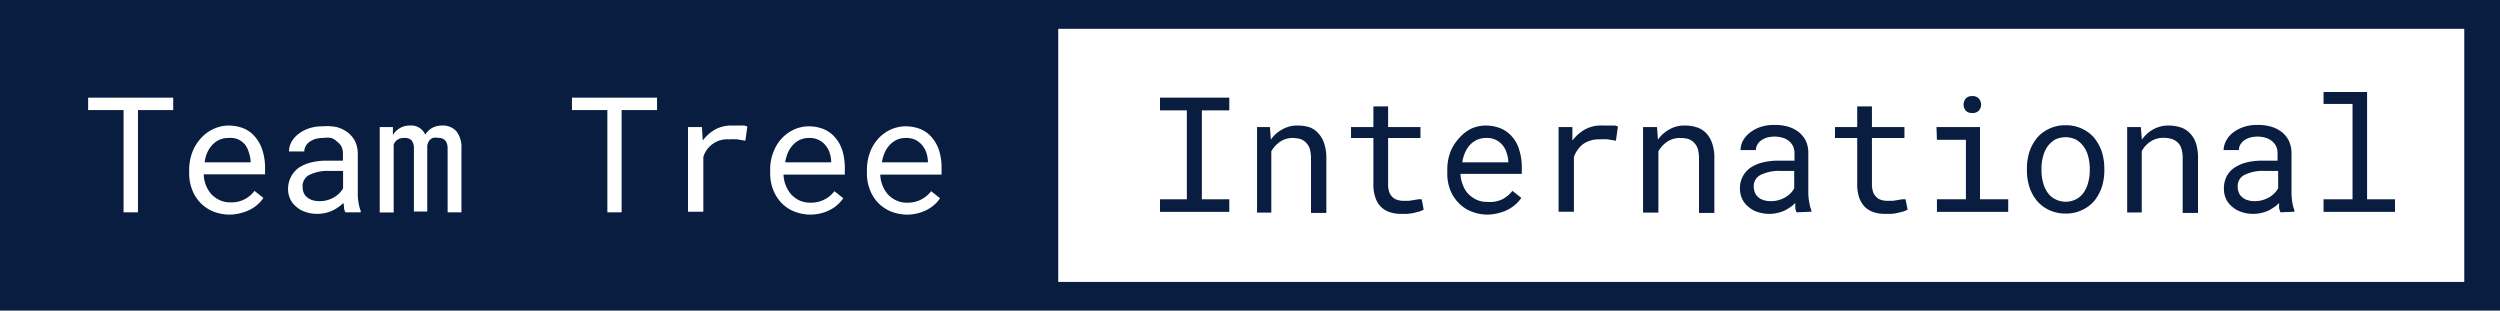 <svg xmlns="http://www.w3.org/2000/svg" viewBox="0 0 163.08 20.26"><defs><style>.cls-1{fill:#081d3f;}.cls-2{fill:#fff;}</style></defs><title>logo</title><g id="Layer_2" data-name="Layer 2"><g id="Layer_1-2" data-name="Layer 1"><rect class="cls-1" width="163.08" height="20.26"/><path class="cls-2" d="M11.3,7.18H9v6.67H8.06V7.18H5.75V6.37H11.3Z"/><path class="cls-2" d="M15,14a2.92,2.92,0,0,1-1.08-.2,2.53,2.53,0,0,1-.84-.56,2.57,2.57,0,0,1-.54-.85,2.92,2.92,0,0,1-.2-1.08v-.21a3.3,3.3,0,0,1,.22-1.21,2.94,2.94,0,0,1,.57-.9A2.55,2.55,0,0,1,14,8.38a2.31,2.31,0,0,1,.93-.19,2.62,2.62,0,0,1,1,.2A2,2,0,0,1,16.7,9a2.55,2.55,0,0,1,.44.87,3.69,3.69,0,0,1,.15,1.07v.43h-4a2.09,2.09,0,0,0,.14.71,2,2,0,0,0,.36.59,1.83,1.83,0,0,0,.55.39,1.62,1.62,0,0,0,.7.14,1.85,1.85,0,0,0,1.56-.75l.58.46a2.07,2.07,0,0,1-.34.4,2.43,2.43,0,0,1-.48.34,2.67,2.67,0,0,1-.62.24A3,3,0,0,1,15,14ZM14.9,9a1.45,1.45,0,0,0-.55.1,1.55,1.55,0,0,0-.46.31,1.86,1.86,0,0,0-.35.5,2.26,2.26,0,0,0-.19.68h3v-.07a2.07,2.07,0,0,0-.11-.55A1.64,1.64,0,0,0,16,9.45a1.51,1.51,0,0,0-.44-.35A1.39,1.39,0,0,0,14.9,9Z"/><path class="cls-2" d="M22.53,13.85a.85.85,0,0,1-.09-.27c0-.11,0-.22-.05-.34a1.69,1.69,0,0,1-.32.27,2.5,2.5,0,0,1-.39.23,2.16,2.16,0,0,1-.45.15,2.24,2.24,0,0,1-.52.06,2.28,2.28,0,0,1-.8-.13,1.61,1.61,0,0,1-.6-.35,1.39,1.39,0,0,1-.39-.51,1.57,1.57,0,0,1-.13-.65A1.73,1.73,0,0,1,19,11.5a1.63,1.63,0,0,1,.51-.57,2.6,2.6,0,0,1,.81-.34,4.23,4.23,0,0,1,1.05-.11h1V10a1.06,1.06,0,0,0-.1-.45A1,1,0,0,0,22,9.25,1.08,1.08,0,0,0,21.61,9,1.87,1.87,0,0,0,21.06,9a2,2,0,0,0-.51.07,1.6,1.6,0,0,0-.37.19.78.78,0,0,0-.24.28.69.69,0,0,0-.09.34h-1a1.33,1.33,0,0,1,.15-.6,1.79,1.79,0,0,1,.44-.52,2.22,2.22,0,0,1,.7-.38,2.65,2.65,0,0,1,.92-.14A3.08,3.08,0,0,1,22,8.3a2.19,2.19,0,0,1,.7.35,1.77,1.77,0,0,1,.47.58,1.94,1.94,0,0,1,.17.82v2.58a3,3,0,0,0,.05.59,2.35,2.35,0,0,0,.14.54v.09Zm-1.68-.73a1.72,1.72,0,0,0,.52-.07,2,2,0,0,0,.44-.19,1.84,1.84,0,0,0,.34-.27,1.31,1.31,0,0,0,.23-.31V11.15h-.89a2.71,2.71,0,0,0-1.29.25.81.81,0,0,0-.46.77,1.12,1.12,0,0,0,.06.38.81.81,0,0,0,.21.3,1,1,0,0,0,.35.2A1.49,1.49,0,0,0,20.85,13.12Z"/><path class="cls-2" d="M25.63,8.29l0,.52a1.29,1.29,0,0,1,.45-.45,1.24,1.24,0,0,1,.66-.17,1,1,0,0,1,1,.59,1.29,1.29,0,0,1,.44-.43,1.33,1.33,0,0,1,.65-.16,1.18,1.18,0,0,1,.94.37,1.69,1.69,0,0,1,.33,1.14v4.15h-.9V9.69c0-.47-.22-.7-.64-.7a.9.9,0,0,0-.3,0,.56.56,0,0,0-.2.12.59.59,0,0,0-.13.19.79.79,0,0,0-.06.22v4.28H27V9.68a.84.84,0,0,0-.14-.51A.59.59,0,0,0,26.38,9a.76.76,0,0,0-.46.12.67.67,0,0,0-.24.31v4.43h-.91V8.29Z"/><path class="cls-2" d="M42.86,7.18H40.55v6.67h-.93V7.18H37.31V6.37h5.55Z"/><path class="cls-2" d="M47.77,8.19h.28l.27,0,.24,0,.19.06-.13.93-.53-.09a4.28,4.28,0,0,0-.52,0,1.63,1.63,0,0,0-1.69,1.15v3.57h-1V8.29h.91l.05.88a2.54,2.54,0,0,1,.81-.72A2.16,2.16,0,0,1,47.77,8.19Z"/><path class="cls-2" d="M52.9,14a2.92,2.92,0,0,1-1.08-.2,2.34,2.34,0,0,1-.84-.56,2.57,2.57,0,0,1-.54-.85,2.92,2.92,0,0,1-.2-1.08v-.21a3.11,3.11,0,0,1,.22-1.21,2.77,2.77,0,0,1,.57-.9,2.62,2.62,0,0,1,.81-.56,2.35,2.35,0,0,1,.93-.19,2.62,2.62,0,0,1,1,.2,2,2,0,0,1,.75.58,2.4,2.4,0,0,1,.45.87,4.07,4.07,0,0,1,.14,1.07v.43h-4a2.09,2.09,0,0,0,.15.71,2,2,0,0,0,.36.59,1.78,1.78,0,0,0,.54.39,1.67,1.67,0,0,0,.71.14,1.89,1.89,0,0,0,1.56-.75l.58.46a2.14,2.14,0,0,1-.35.4,2,2,0,0,1-.48.34,2.59,2.59,0,0,1-.61.24A3,3,0,0,1,52.9,14Zm-.13-5a1.4,1.4,0,0,0-.54.1,1.44,1.44,0,0,0-.46.31,1.66,1.66,0,0,0-.35.5,2.59,2.59,0,0,0-.2.68h3v-.07a2.05,2.05,0,0,0-.1-.55,1.47,1.47,0,0,0-.27-.49,1.29,1.29,0,0,0-.44-.35A1.34,1.34,0,0,0,52.77,9Z"/><path class="cls-2" d="M59.21,14a2.92,2.92,0,0,1-1.08-.2,2.53,2.53,0,0,1-.84-.56,2.57,2.57,0,0,1-.54-.85,2.92,2.92,0,0,1-.2-1.08v-.21a3.3,3.3,0,0,1,.22-1.21,2.77,2.77,0,0,1,.57-.9,2.62,2.62,0,0,1,.81-.56,2.39,2.39,0,0,1,.94-.19,2.62,2.62,0,0,1,1,.2,1.94,1.94,0,0,1,.74.58,2.4,2.4,0,0,1,.45.87,3.69,3.69,0,0,1,.14,1.07v.43h-4a2.09,2.09,0,0,0,.15.71,2,2,0,0,0,.36.59,1.71,1.71,0,0,0,.55.39,1.59,1.59,0,0,0,.7.14,1.89,1.89,0,0,0,1.56-.75l.58.46a2.07,2.07,0,0,1-.34.4,2.43,2.43,0,0,1-.48.34,2.86,2.86,0,0,1-.62.24A3,3,0,0,1,59.21,14Zm-.12-5a1.42,1.42,0,0,0-.55.1,1.55,1.55,0,0,0-.46.31,1.86,1.86,0,0,0-.35.5,2.59,2.59,0,0,0-.2.68h3v-.07a2.05,2.05,0,0,0-.1-.55,1.47,1.47,0,0,0-.27-.49,1.35,1.35,0,0,0-.43-.35A1.39,1.39,0,0,0,59.09,9Z"/><rect class="cls-2" x="69.03" y="1.88" width="91.72" height="16.51"/><path class="cls-1" d="M75.67,6.37h4.52V7.2H78.4V13h1.79v.82H75.67V13h1.75V7.2H75.67Z"/><path class="cls-1" d="M82.84,8.29l.06.82a2.09,2.09,0,0,1,.75-.67,1.91,1.91,0,0,1,1-.25,2.53,2.53,0,0,1,.8.12A1.46,1.46,0,0,1,86,8.7a1.76,1.76,0,0,1,.38.66,3,3,0,0,1,.14,1v3.53h-1V10.34a2.25,2.25,0,0,0-.08-.63,1,1,0,0,0-.25-.41.92.92,0,0,0-.39-.24A2.21,2.21,0,0,0,84.35,9a1.48,1.48,0,0,0-.84.24,1.85,1.85,0,0,0-.58.63v4H82V8.29Z"/><path class="cls-1" d="M90.55,6.94V8.29h2.11V9H90.55v3a1.4,1.4,0,0,0,.08.54.8.8,0,0,0,.22.33.75.75,0,0,0,.34.18,1.23,1.23,0,0,0,.39.05h.32l.32-.05.3-.05.22,0,.13.67a1.32,1.32,0,0,1-.29.13l-.36.09a3,3,0,0,1-.43.06l-.44,0a2.17,2.17,0,0,1-.69-.11,1.44,1.44,0,0,1-.56-.33,1.53,1.53,0,0,1-.37-.59,2.5,2.5,0,0,1-.14-.88V9H88.13V8.29h1.46V6.94Z"/><path class="cls-1" d="M97.06,14a2.87,2.87,0,0,1-1.07-.2,2.34,2.34,0,0,1-.84-.56,2.6,2.6,0,0,1-.55-.85,2.92,2.92,0,0,1-.19-1.08v-.21a3.3,3.3,0,0,1,.21-1.21,3,3,0,0,1,.58-.9A2.51,2.51,0,0,1,96,8.38a2.31,2.31,0,0,1,.93-.19,2.62,2.62,0,0,1,1,.2,2,2,0,0,1,.75.58,2.24,2.24,0,0,1,.44.87,3.69,3.69,0,0,1,.15,1.07v.43h-4a2.09,2.09,0,0,0,.15.71,1.74,1.74,0,0,0,.35.59,2,2,0,0,0,.55.39,1.64,1.64,0,0,0,.71.14A1.89,1.89,0,0,0,98,13a2.07,2.07,0,0,0,.66-.55l.58.46a2.57,2.57,0,0,1-.35.4,2.43,2.43,0,0,1-.48.34,2.67,2.67,0,0,1-.62.24A3,3,0,0,1,97.06,14Zm-.12-5a1.4,1.4,0,0,0-.54.1,1.48,1.48,0,0,0-.47.31,1.83,1.83,0,0,0-.34.5,2.26,2.26,0,0,0-.2.68h3v-.07a2.07,2.07,0,0,0-.11-.55A1.44,1.44,0,0,0,98,9.45,1.3,1.3,0,0,0,96.94,9Z"/><path class="cls-1" d="M104.56,8.19h.28l.28,0,.24,0,.18.06-.13.93-.53-.09a4.28,4.28,0,0,0-.52,0,1.81,1.81,0,0,0-1.08.3,1.85,1.85,0,0,0-.61.85v3.57h-1V8.29h.9l0,.88a2.65,2.65,0,0,1,.81-.72A2.16,2.16,0,0,1,104.56,8.19Z"/><path class="cls-1" d="M108.09,8.29l.06.82a2.18,2.18,0,0,1,.75-.67,1.91,1.91,0,0,1,1-.25,2.49,2.49,0,0,1,.8.12,1.46,1.46,0,0,1,.61.39,1.76,1.76,0,0,1,.38.66,2.78,2.78,0,0,1,.14,1v3.53h-1V10.34a2.25,2.25,0,0,0-.08-.63,1,1,0,0,0-.25-.41.92.92,0,0,0-.39-.24A2.21,2.21,0,0,0,109.6,9a1.48,1.48,0,0,0-.84.24,1.85,1.85,0,0,0-.58.63v4h-1V8.29Z"/><path class="cls-1" d="M117.2,13.85a.85.85,0,0,1-.09-.27c0-.11,0-.22,0-.34a2.08,2.08,0,0,1-.32.27,2.5,2.5,0,0,1-.39.23,2.25,2.25,0,0,1-.46.15,2.1,2.1,0,0,1-.51.06,2.28,2.28,0,0,1-.8-.13,1.61,1.61,0,0,1-.6-.35,1.39,1.39,0,0,1-.39-.51,1.58,1.58,0,0,1-.14-.65,1.62,1.62,0,0,1,.7-1.38,2.6,2.6,0,0,1,.81-.34,4.23,4.23,0,0,1,1.05-.11h1V10a1.06,1.06,0,0,0-.09-.45,1,1,0,0,0-.26-.34,1.08,1.08,0,0,0-.41-.22,1.92,1.92,0,0,0-.55-.08,2,2,0,0,0-.51.07,1.42,1.42,0,0,0-.37.19.78.78,0,0,0-.24.28.69.69,0,0,0-.09.34h-1a1.33,1.33,0,0,1,.15-.6,1.65,1.65,0,0,1,.44-.52,2.28,2.28,0,0,1,.69-.38,2.75,2.75,0,0,1,.93-.14,3.08,3.08,0,0,1,.88.11,2.19,2.19,0,0,1,.7.35,1.77,1.77,0,0,1,.47.58,1.94,1.94,0,0,1,.16.82v2.58a3,3,0,0,0,.06.59,2.35,2.35,0,0,0,.14.54v.09Zm-1.68-.73a1.77,1.77,0,0,0,.52-.07,2,2,0,0,0,.44-.19,1.84,1.84,0,0,0,.34-.27,1.26,1.26,0,0,0,.22-.31V11.15h-.88a2.69,2.69,0,0,0-1.29.25.81.81,0,0,0-.47.77,1.12,1.12,0,0,0,.07.38.81.81,0,0,0,.21.3.92.92,0,0,0,.35.2A1.45,1.45,0,0,0,115.52,13.12Z"/><path class="cls-1" d="M122.11,6.94V8.29h2.12V9h-2.12v3a1.62,1.62,0,0,0,.08.54.81.81,0,0,0,.23.33.67.67,0,0,0,.33.18,1.29,1.29,0,0,0,.4.05h.32l.32-.05.29-.05.22,0,.14.67a1.57,1.57,0,0,1-.29.13l-.37.09a2.83,2.83,0,0,1-.42.06l-.45,0a2.17,2.17,0,0,1-.69-.11,1.51,1.51,0,0,1-.56-.33,1.65,1.65,0,0,1-.37-.59,2.5,2.5,0,0,1-.14-.88V9H119.7V8.29h1.45V6.94Z"/><path class="cls-1" d="M126.32,8.29h2.84V13H131v.82h-4.65V13h1.89V9.12h-1.89Zm1.77-1.46a.61.61,0,0,1,.14-.4.53.53,0,0,1,.43-.16.51.51,0,0,1,.42.16.57.57,0,0,1,.15.4.56.56,0,0,1-.15.39.54.54,0,0,1-.42.15.56.56,0,0,1-.43-.15A.6.6,0,0,1,128.09,6.83Z"/><path class="cls-1" d="M132.22,11a3.65,3.65,0,0,1,.17-1.12,3,3,0,0,1,.5-.9,2.35,2.35,0,0,1,.8-.59,2.38,2.38,0,0,1,1.05-.22,2.42,2.42,0,0,1,1.06.22,2.35,2.35,0,0,1,.8.59,3,3,0,0,1,.5.9,3.65,3.65,0,0,1,.17,1.12v.11a3.59,3.59,0,0,1-.17,1.11,2.91,2.91,0,0,1-.5.9,2.35,2.35,0,0,1-.8.59,2.38,2.38,0,0,1-1.05.22,2.42,2.42,0,0,1-1.06-.22,2.35,2.35,0,0,1-.8-.59,2.91,2.91,0,0,1-.5-.9,3.59,3.59,0,0,1-.17-1.11Zm.95.11a2.88,2.88,0,0,0,.1.78,2,2,0,0,0,.29.66,1.32,1.32,0,0,0,.5.44,1.49,1.49,0,0,0,1.38,0,1.37,1.37,0,0,0,.49-.44,2,2,0,0,0,.29-.66,2.88,2.88,0,0,0,.1-.78V11a2.88,2.88,0,0,0-.1-.78,1.81,1.81,0,0,0-.3-.66,1.63,1.63,0,0,0-.49-.45,1.57,1.57,0,0,0-1.38,0,1.76,1.76,0,0,0-.49.45,2,2,0,0,0-.29.66,2.88,2.88,0,0,0-.1.78Z"/><path class="cls-1" d="M139.65,8.29l.07.82a2.15,2.15,0,0,1,.74-.67,2,2,0,0,1,1-.25,2.47,2.47,0,0,1,.79.12,1.46,1.46,0,0,1,.61.39,1.66,1.66,0,0,1,.39.66,3.05,3.05,0,0,1,.13,1v3.53h-1V10.34a1.93,1.93,0,0,0-.08-.63.88.88,0,0,0-.24-.41,1,1,0,0,0-.4-.24,2.06,2.06,0,0,0-.53-.07,1.48,1.48,0,0,0-.84.24,1.67,1.67,0,0,0-.58.63v4h-.95V8.29Z"/><path class="cls-1" d="M148.76,13.85a2.12,2.12,0,0,1-.09-.27c0-.11,0-.22,0-.34a1.69,1.69,0,0,1-.32.27,2.5,2.5,0,0,1-.39.23,2.16,2.16,0,0,1-.45.15,2.12,2.12,0,0,1-.52.06,2.18,2.18,0,0,1-.79-.13,1.74,1.74,0,0,1-.61-.35,1.51,1.51,0,0,1-.39-.51,1.57,1.57,0,0,1-.13-.65,1.73,1.73,0,0,1,.18-.81,1.57,1.57,0,0,1,.52-.57,2.54,2.54,0,0,1,.8-.34,4.23,4.23,0,0,1,1-.11h1V10a1.06,1.06,0,0,0-.09-.45,1,1,0,0,0-.27-.34,1.08,1.08,0,0,0-.41-.22,1.82,1.82,0,0,0-.55-.08,2,2,0,0,0-.5.07,1.5,1.5,0,0,0-.38.19,1.05,1.05,0,0,0-.24.28.68.68,0,0,0-.08.34h-1a1.35,1.35,0,0,1,.16-.6,1.62,1.62,0,0,1,.43-.52,2.34,2.34,0,0,1,.7-.38,2.65,2.65,0,0,1,.92-.14,3.08,3.08,0,0,1,.88.11,2.09,2.09,0,0,1,.7.35,1.65,1.65,0,0,1,.47.58,1.94,1.94,0,0,1,.17.82v2.58a4,4,0,0,0,.05.59,2.35,2.35,0,0,0,.14.54v.09Zm-1.68-.73a1.72,1.72,0,0,0,.52-.07,2,2,0,0,0,.44-.19,1.56,1.56,0,0,0,.34-.27,1.31,1.31,0,0,0,.23-.31V11.15h-.88a2.73,2.73,0,0,0-1.3.25.81.81,0,0,0-.46.77.92.92,0,0,0,.07.38.63.63,0,0,0,.21.3.85.85,0,0,0,.35.2A1.43,1.43,0,0,0,147.08,13.12Z"/><path class="cls-1" d="M151.57,6h2.84V13h1.82v.82h-4.66V13h1.89V6.78h-1.89Z"/></g></g></svg>